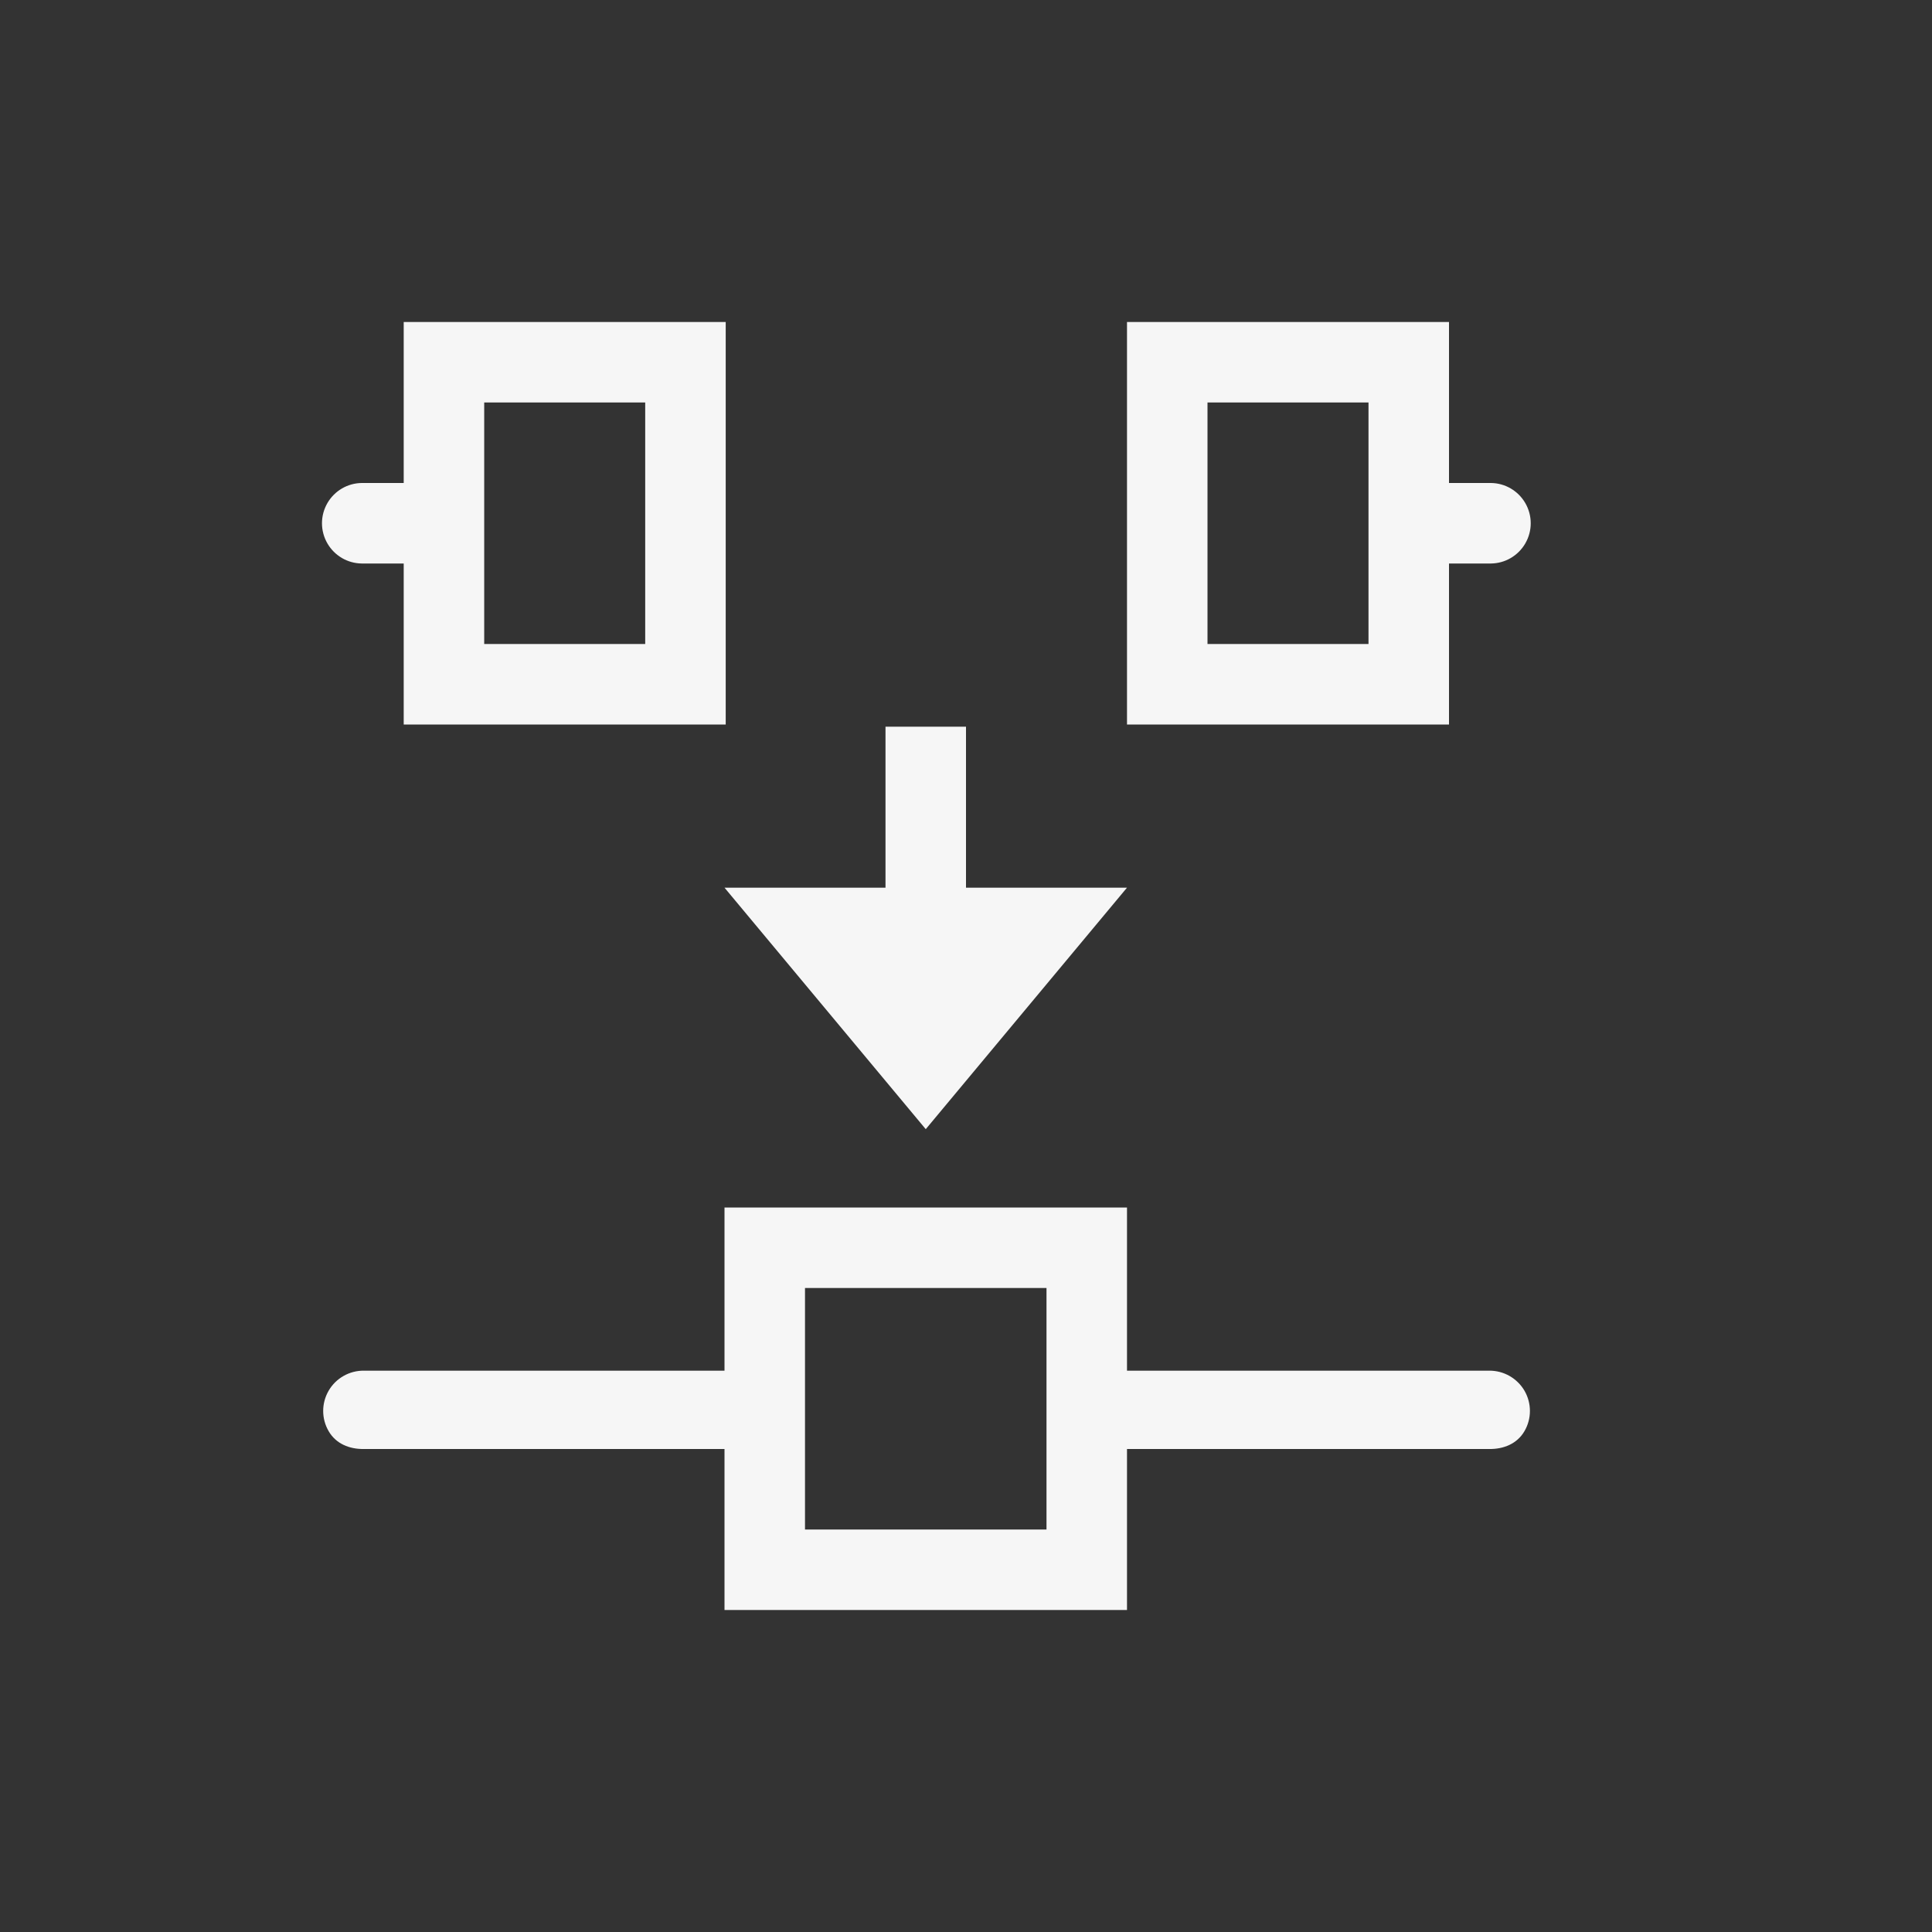 <svg xmlns="http://www.w3.org/2000/svg" width="24" height="24" viewBox="0 0 24 24">
  <rect x="0" y="0" width="24" height="24" fill="#333333" stroke="none"/>
  <g fill="#F6F6F6" transform="translate(4 4)">
    <path d="M13,4 L13,1 L11,1 L11,4 L13,4 Z M14.522,2 C14.517,2 14.513,2 14.508,2 L14.522,2 Z M14,3 L14,5 L10,5 L10,0 L14,0 L14,2 L14.522,2 C14.697,2.002 14.858,2.096 14.947,2.248 C15.038,2.404 15.038,2.596 14.947,2.752 C14.858,2.904 14.697,2.998 14.522,3 L14,3 Z"/>
    <path d="M3,4 L3,1 L1,1 L1,4 L3,4 Z M4.522,2 C4.517,2 4.513,2 4.508,2 L4.522,2 Z M4,3 L4,5 L0,5 L0,0 L4,0 L4,2 L4.522,2 C4.697,2.002 4.858,2.096 4.947,2.248 C5.038,2.404 5.038,2.596 4.947,2.752 C4.858,2.904 4.697,2.998 4.522,3 L4,3 Z" transform="matrix(-1 0 0 1 5.015 0)"/>
    <polygon points="7 5.027 7 7.027 5 7.027 7.5 10.027 10 7.027 8 7.027 8 5.027"/>
    <path d="M10,11 L10,13.027 L14.498,13.027 C14.678,13.025 14.846,13.12 14.937,13.275 C15.028,13.431 15.028,13.624 14.937,13.779 C14.846,13.935 14.678,14.003 14.498,14 L14.498,14 L10,14 L10,16 L5,16 L5,14 L0.521,14 C0.341,14.003 0.173,13.935 0.083,13.779 C-0.008,13.624 -0.008,13.431 0.083,13.275 C0.173,13.12 0.341,13.025 0.521,13.027 L0.521,13.027 L5,13.027 L5,11 L10,11 Z M9,12 L6,12 L6,15 L9,15 L9,12 Z"/>
  </g>
</svg>
